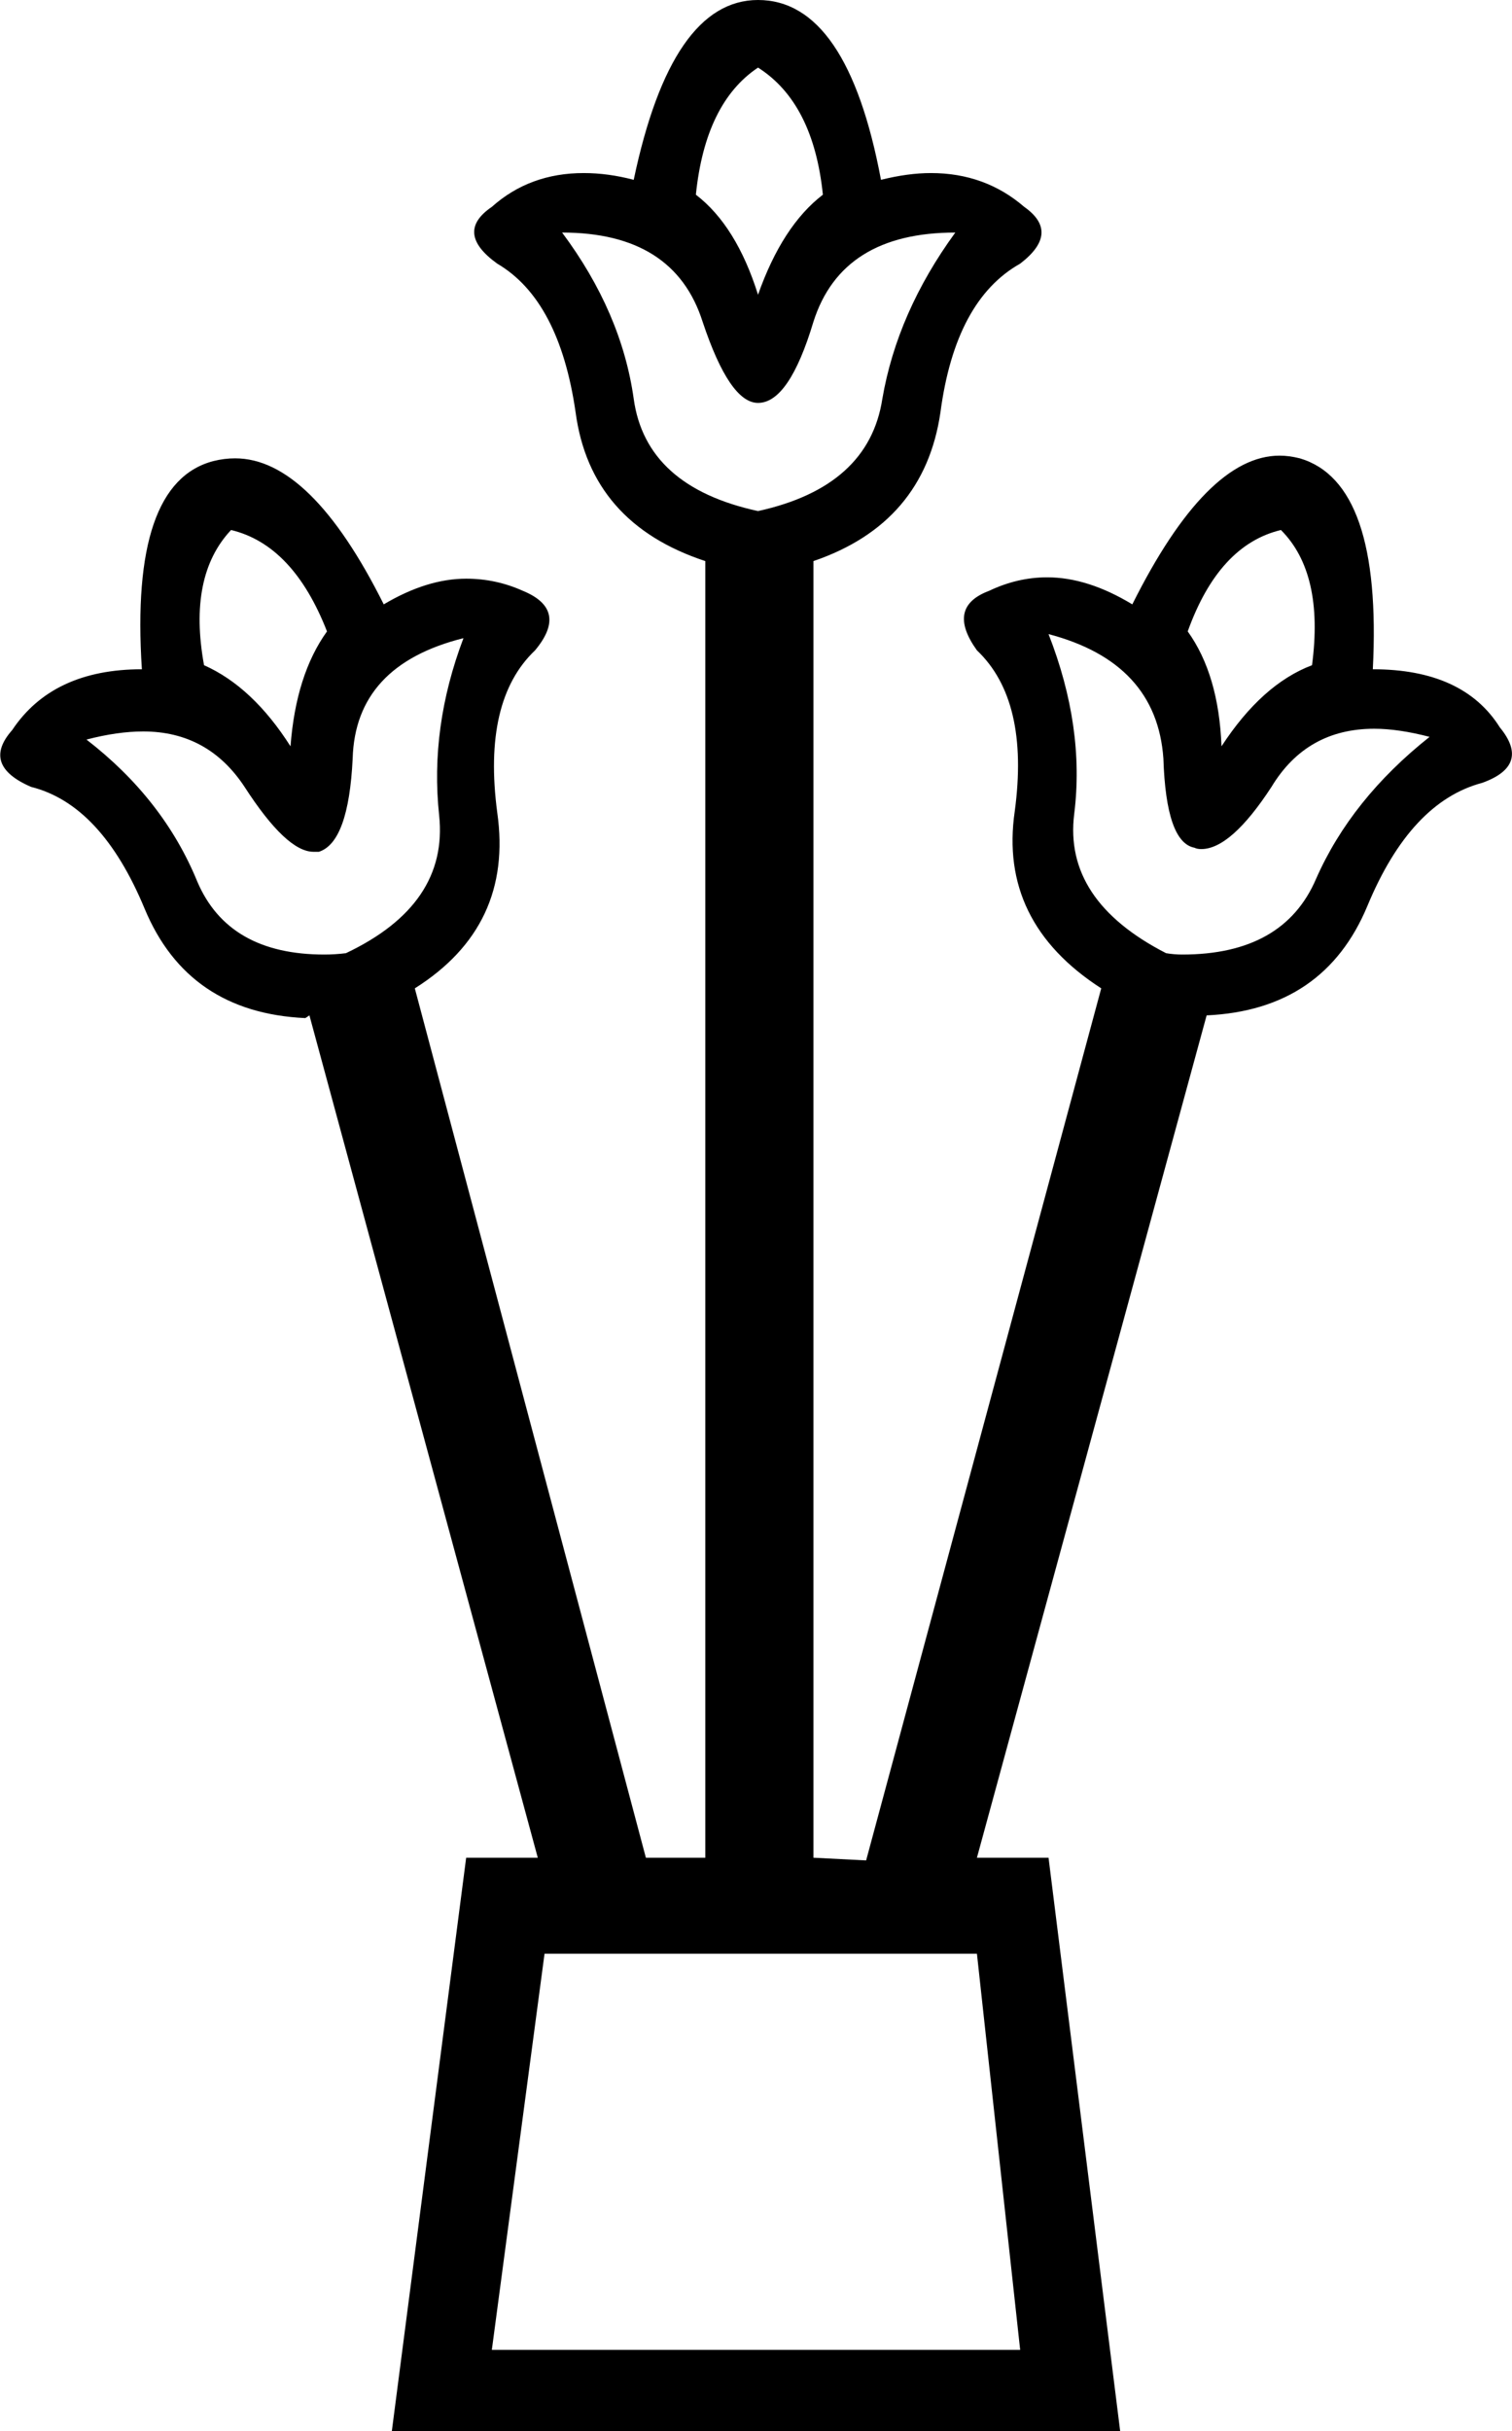 <?xml version='1.0' encoding ='UTF-8' standalone='yes'?>
<svg width='11.19' height='17.98' xmlns='http://www.w3.org/2000/svg' xmlns:xlink='http://www.w3.org/1999/xlink' >
<path style='fill:black; stroke:none' d=' M 5.61 0.5  Q 6.02 0.76 6.09 1.44  Q 5.79 1.67 5.61 2.18  Q 5.45 1.67 5.15 1.44  Q 5.22 0.76 5.61 0.5  Z  M 7.07 1.72  Q 6.64 2.31 6.53 2.95  Q 6.43 3.6 5.61 3.78  Q 4.78 3.6 4.69 2.95  Q 4.6 2.31 4.16 1.72  Q 4.99 1.72 5.2 2.38  Q 5.4 2.98 5.61 2.98  Q 5.84 2.98 6.02 2.38  Q 6.23 1.72 7.07 1.72  Z  M 1.71 3.92  Q 2.17 4.03 2.42 4.67  Q 2.19 4.99 2.15 5.52  Q 1.87 5.08 1.51 4.92  Q 1.39 4.26 1.71 3.92  Z  M 9.48 3.92  Q 9.8 4.24 9.71 4.92  Q 9.34 5.06 9.04 5.52  Q 9.02 4.99 8.79 4.67  Q 9.02 4.03 9.48 3.92  Z  M 7.76 4.69  Q 8.56 4.9 8.61 5.61  Q 8.63 6.23 8.84 6.27  Q 8.86 6.28 8.89 6.28  Q 9.11 6.28 9.41 5.82  Q 9.67 5.39 10.17 5.39  Q 10.35 5.39 10.58 5.45  Q 10 5.91 9.74 6.5  Q 9.5 7.06 8.75 7.06  Q 8.69 7.06 8.63 7.05  Q 7.87 6.66 7.95 6.02  Q 8.03 5.38 7.76 4.69  Z  M 3.43 4.72  Q 3.18 5.38 3.25 6.03  Q 3.32 6.69 2.56 7.05  Q 2.48 7.06 2.4 7.06  Q 1.69 7.06 1.46 6.52  Q 1.21 5.91 0.64 5.47  Q 0.87 5.41 1.06 5.41  Q 1.54 5.41 1.81 5.82  Q 2.12 6.3 2.32 6.3  Q 2.34 6.3 2.36 6.3  Q 2.58 6.23 2.61 5.61  Q 2.63 4.92 3.43 4.72  Z  M 7.23 14.45  L 7.55 17.38  L 3.64 17.38  L 4.03 14.45  Z  M 5.61 0  Q 4.97 0 4.69 1.33  Q 4.5 1.28 4.32 1.28  Q 3.92 1.28 3.64 1.53  Q 3.36 1.72 3.68 1.95  Q 4.14 2.22 4.26 3.05  Q 4.37 3.87 5.22 4.15  L 5.22 13.74  L 4.78 13.74  L 3.07 7.31  Q 3.8 6.85 3.68 6.01  Q 3.57 5.18 3.96 4.81  Q 4.21 4.51 3.87 4.37  Q 3.67 4.28 3.45 4.28  Q 3.16 4.28 2.84 4.47  Q 2.3 3.39 1.74 3.39  Q 1.66 3.39 1.58 3.41  Q 0.96 3.57 1.05 4.95  Q 0.39 4.95 0.09 5.4  Q -0.14 5.66 0.23 5.82  Q 0.75 5.95 1.07 6.72  Q 1.39 7.49 2.26 7.53  L 2.29 7.51  L 3.98 13.74  L 3.45 13.74  L 2.9 17.98  L 8.29 17.98  L 7.76 13.74  L 7.23 13.74  L 8.93 7.51  Q 9.8 7.47 10.12 6.7  Q 10.44 5.93 10.97 5.79  Q 11.33 5.66 11.1 5.38  Q 10.83 4.95 10.16 4.95  Q 10.23 3.57 9.62 3.39  Q 9.54 3.37 9.47 3.37  Q 8.93 3.37 8.38 4.47  Q 8.05 4.27 7.75 4.27  Q 7.53 4.27 7.32 4.37  Q 7 4.49 7.23 4.81  Q 7.62 5.18 7.51 6  Q 7.39 6.82 8.15 7.31  L 6.41 13.76  L 6.02 13.74  L 6.02 4.15  Q 6.84 3.87 6.96 3.05  Q 7.07 2.22 7.55 1.95  Q 7.85 1.72 7.58 1.53  Q 7.29 1.28 6.89 1.28  Q 6.72 1.28 6.52 1.33  Q 6.27 0 5.61 0  Z '/></svg>
